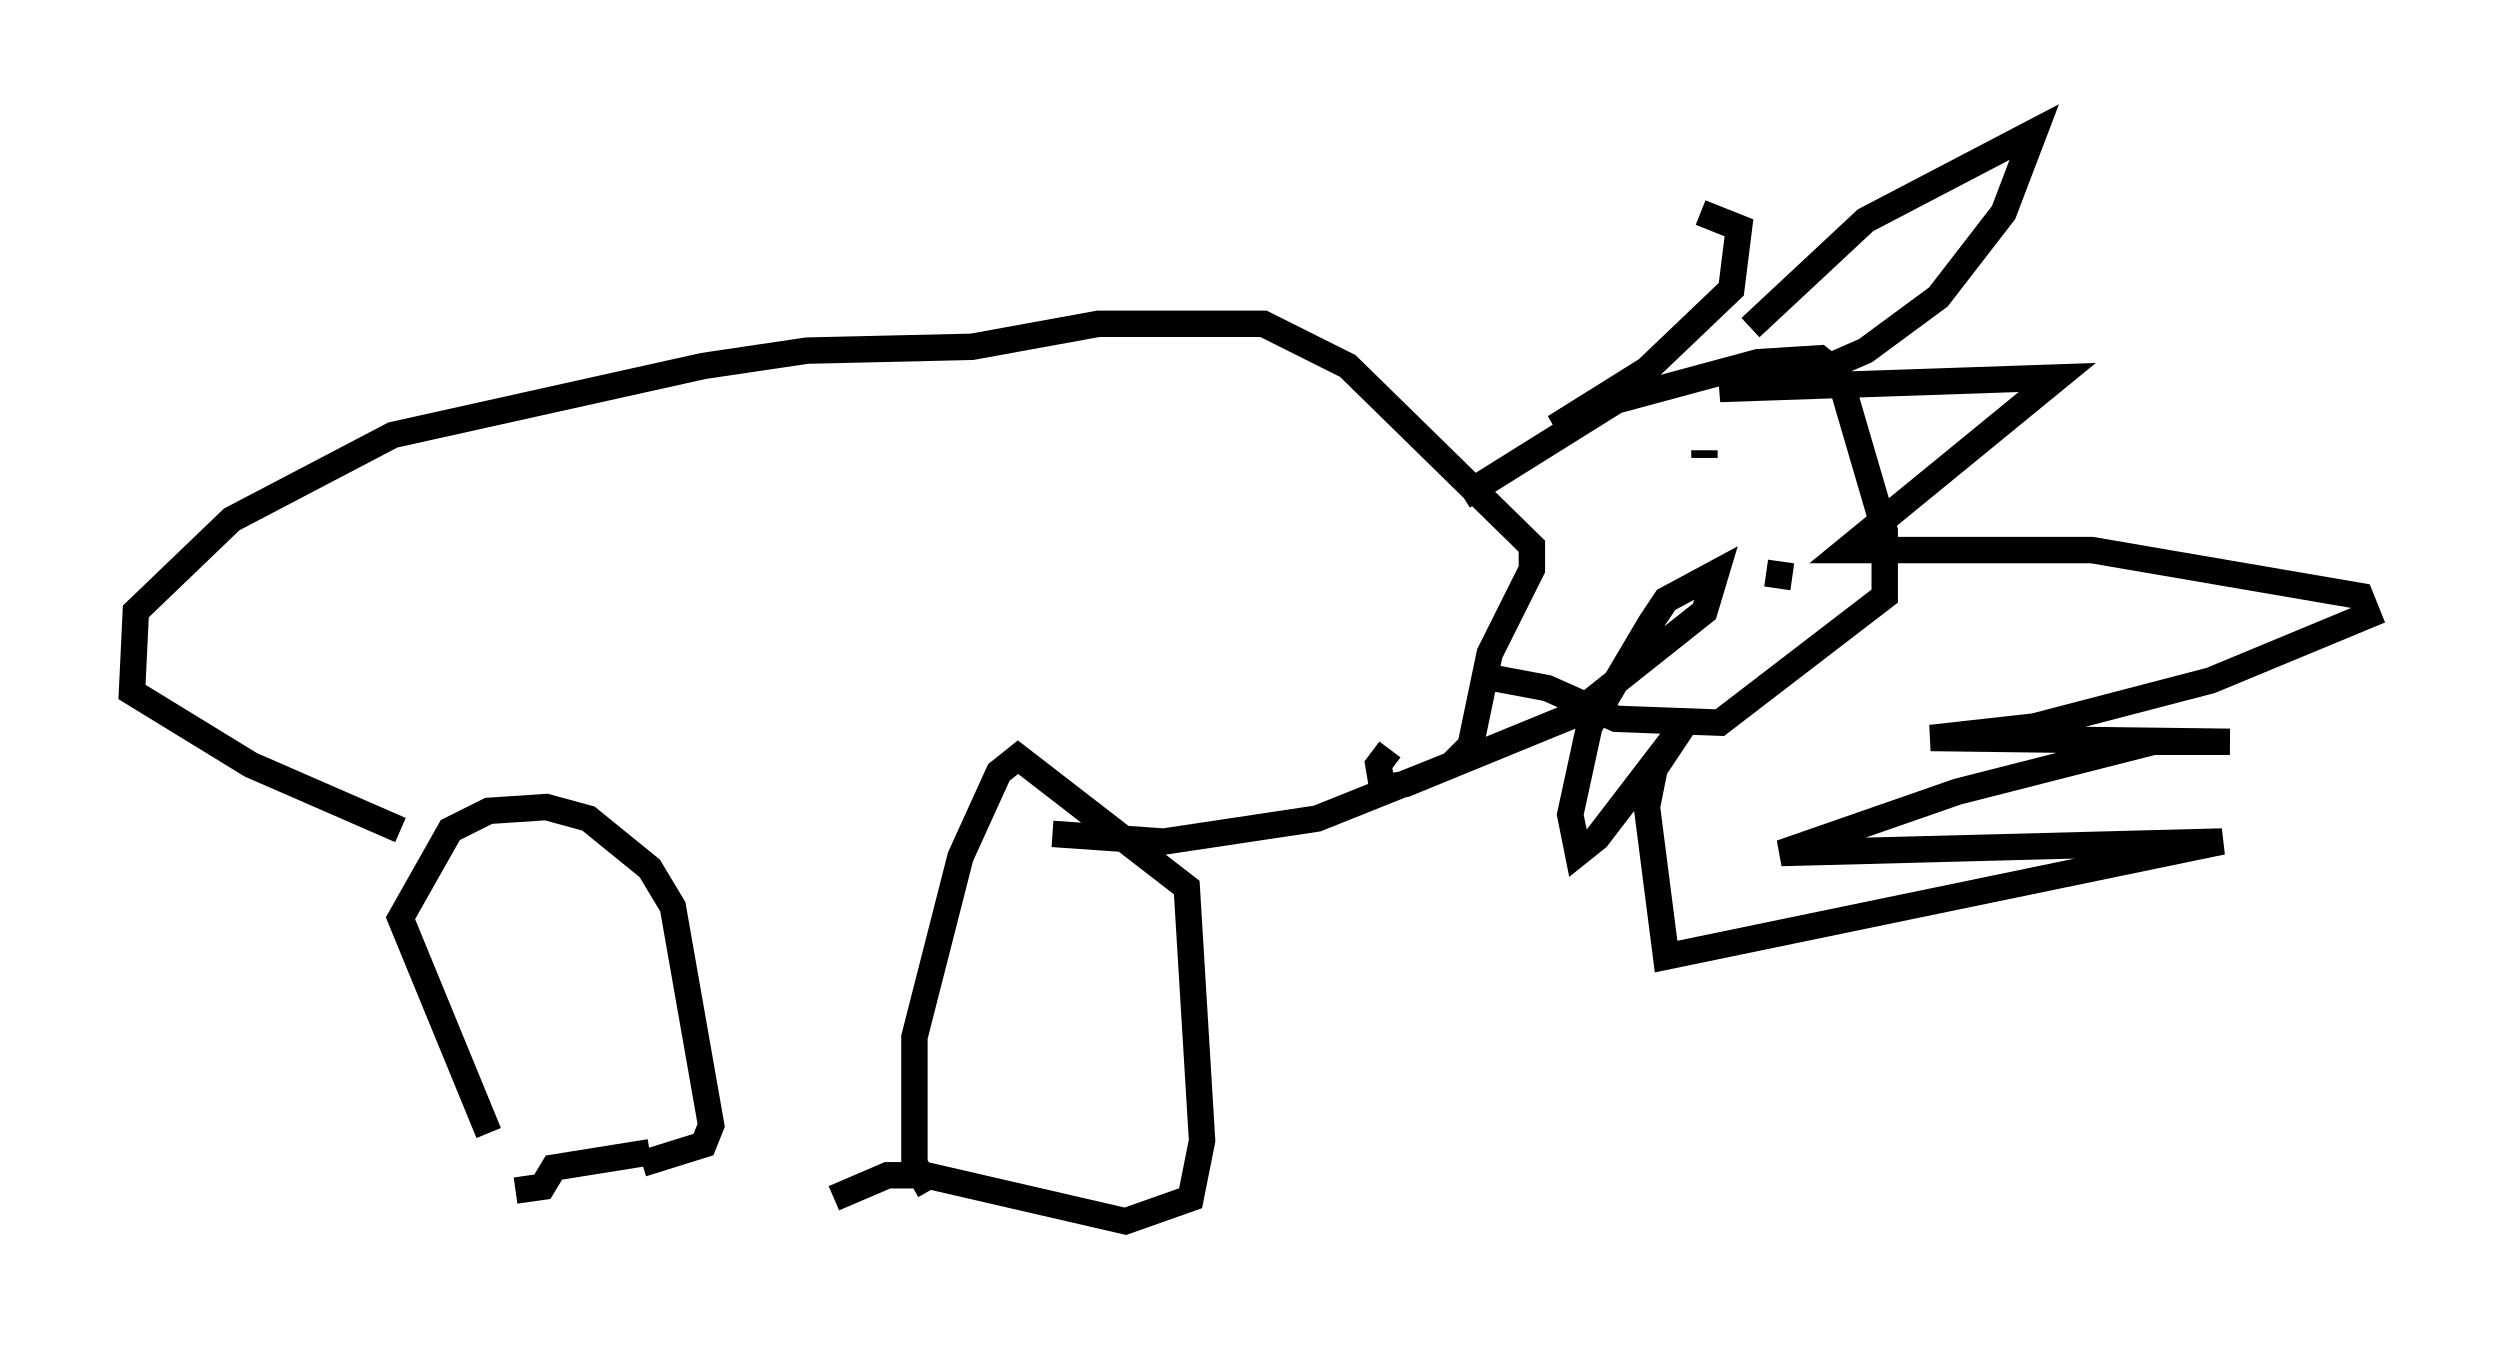 <?xml version="1.0" encoding="utf-8" ?>
<svg baseProfile="full" height="51.251" version="1.1" width="94.681" xmlns="http://www.w3.org/2000/svg" xmlns:ev="http://www.w3.org/2001/xml-events" xmlns:xlink="http://www.w3.org/1999/xlink"><defs /><rect fill="white" height="51.251" width="94.681" x="0" y="0" /><path d="M20.106, 45.525 m-1.598, -2.615 l-3.341, -8.134 1.888, -3.341 l1.453, -0.726 2.179, -0.145 l1.598, 0.436 2.324, 1.888 l0.872, 1.453 1.453, 8.279 l-0.291, 0.726 -2.324, 0.726 m10.894, 1.017 l-0.581, -1.017 0.0, -4.793 l1.743, -6.827 1.453, -3.196 l0.726, -0.581 6.391, 4.939 l0.581, 9.587 -0.436, 2.179 l-2.469, 0.872 -7.553, -1.743 l-1.453, 0.0 -2.034, 0.872 m-6.972, -1.743 l-3.631, 0.581 -0.436, 0.726 l-1.017, 0.145 m-4.358, -13.654 l-5.665, -2.469 -4.503, -2.76 l0.145, -3.05 3.631, -3.486 l6.101, -3.196 11.765, -2.615 l3.922, -0.581 6.246, -0.145 l4.793, -0.872 6.246, 0.0 l3.196, 1.598 6.972, 6.827 l0.0, 0.872 -1.598, 3.196 l-0.726, 3.486 -0.726, 0.726 l-5.084, 2.034 -5.81, 0.872 l-4.212, -0.291 m15.542, -12.782 l5.81, -3.631 5.374, -1.453 l2.324, -0.145 0.726, 0.581 l1.743, 5.955 0.0, 2.469 l-6.246, 4.793 -3.922, -0.145 l-2.615, -1.162 -2.324, -0.436 m10.022, -13.218 l4.358, -4.067 6.391, -3.341 l-1.162, 3.05 -2.469, 3.196 l-2.76, 2.034 -2.324, 1.017 l-3.196, 0.436 12.782, -0.436 l-7.989, 6.536 9.296, 0.0 l10.168, 1.743 0.291, 0.726 l-5.955, 2.469 -6.682, 1.743 l-3.922, 0.436 11.33, 0.145 l-2.905, 0.0 -7.408, 1.888 l-6.682, 2.324 16.704, -0.436 l-21.061, 4.358 -0.726, -5.665 l0.291, -1.453 1.162, -1.743 l-3.341, 4.358 -0.726, 0.581 l-0.291, -1.453 0.726, -3.341 l2.324, -3.922 0.581, -0.872 l1.888, -1.017 -0.436, 1.453 l-4.939, 3.922 -6.391, 2.615 l-0.872, 0.145 -0.145, -0.872 l0.436, -0.581 m11.911, -11.33 l0.0, 0.291 m2.905, 4.503 l0.0, 0.0 m0.581, -0.581 l0.0, 0.0 m-0.581, 0.0 l-0.145, 1.017 m-6.682, -6.972 l-1.743, 0.872 3.486, -2.179 l3.196, -3.05 0.291, -2.324 l-1.453, -0.581 " fill="none" stroke="black" stroke-width="1" /></svg>